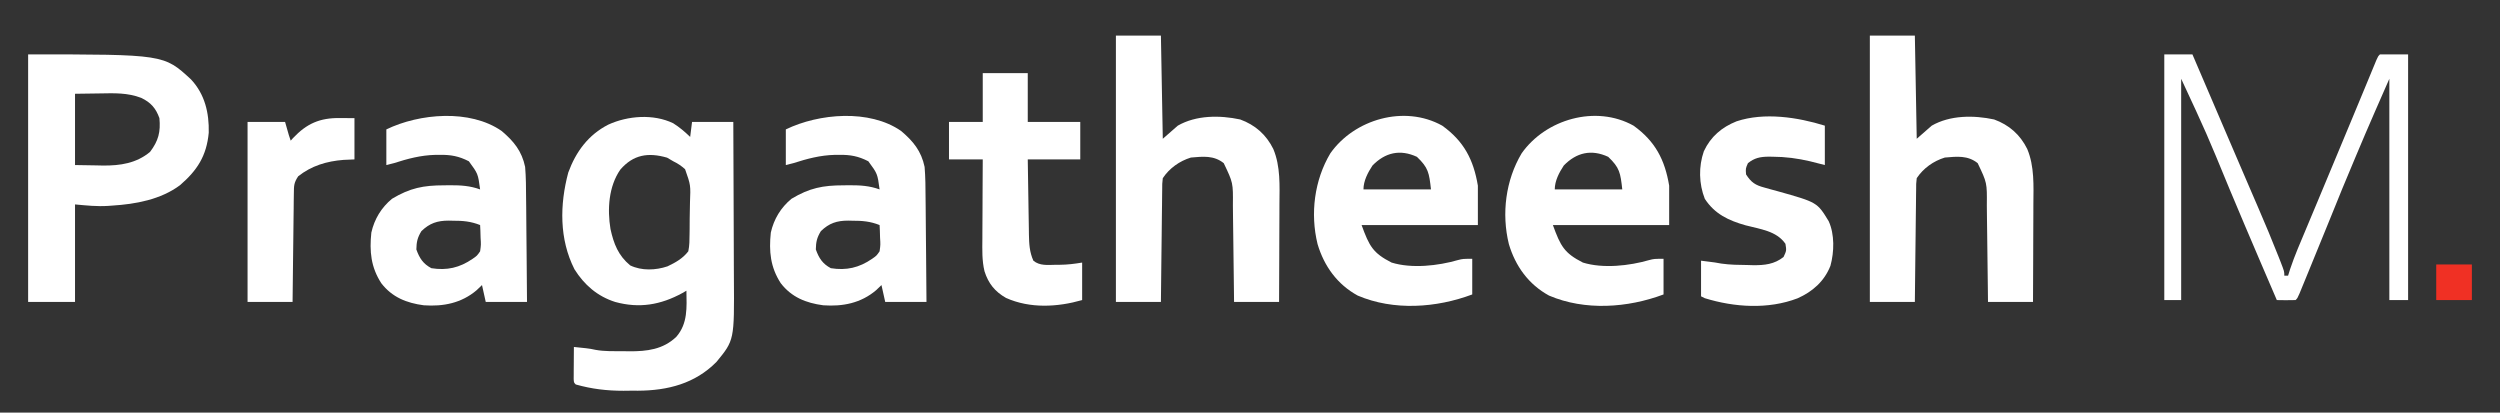 <?xml version="1.0" encoding="UTF-8"?>
<svg version="1.1" xmlns="http://www.w3.org/2000/svg" width="1333" height="220">
<rect width="100%" height="100%" fill="#333333" stroke="none"/>
<path d="M0 0 C3.377 2.114 6.18 4.535 9.059 7.289 C9.389 4.649 9.719 2.009 10.059 -0.711 C17.319 -0.711 24.579 -0.711 32.059 -0.711 C32.127 12.607 32.182 25.925 32.214 39.243 C32.23 45.429 32.251 51.614 32.285 57.799 C32.318 63.778 32.335 69.756 32.343 75.734 C32.349 78.005 32.359 80.277 32.376 82.548 C32.604 115.685 32.604 115.685 23.059 127.289 C11.617 138.853 -2.935 142.523 -18.713 142.611 C-20.005 142.608 -21.297 142.605 -22.629 142.602 C-23.902 142.618 -25.175 142.634 -26.486 142.65 C-35.33 142.655 -43.417 141.704 -51.941 139.289 C-52.941 138.289 -52.941 138.289 -53.055 136.431 C-53.05 135.641 -53.044 134.85 -53.039 134.035 C-53.036 133.181 -53.033 132.327 -53.029 131.447 C-53.021 130.549 -53.013 129.652 -53.004 128.727 C-52.999 127.825 -52.995 126.923 -52.99 125.994 C-52.978 123.759 -52.962 121.524 -52.941 119.289 C-51.545 119.432 -50.15 119.579 -48.754 119.727 C-47.588 119.848 -47.588 119.848 -46.398 119.973 C-43.941 120.289 -43.941 120.289 -41.491 120.812 C-36.63 121.722 -31.685 121.516 -26.754 121.539 C-25.668 121.56 -24.582 121.58 -23.463 121.602 C-14.003 121.647 -5.429 120.646 1.656 113.895 C7.866 106.785 7.201 98.152 7.059 89.289 C6.355 89.699 5.651 90.109 4.926 90.531 C-6.704 96.877 -18.058 98.826 -30.941 95.289 C-40.379 92.283 -47.381 86.228 -52.625 77.883 C-60.802 61.771 -60.501 43.37 -55.941 26.289 C-51.876 15.173 -45.215 6.141 -34.566 0.727 C-24.183 -4.009 -10.565 -5.09 0 0 Z M-28.191 24.727 C-34.417 33.682 -35.159 45.873 -33.438 56.359 C-31.687 64.343 -29.296 70.494 -22.941 75.789 C-16.85 78.748 -9.308 78.428 -3.02 76.301 C1.323 74.226 5.091 72.138 8.059 68.289 C8.705 65.26 8.714 62.265 8.73 59.176 C8.75 57.844 8.75 57.844 8.771 56.486 C8.791 54.609 8.8 52.732 8.8 50.855 C8.809 47.995 8.881 45.142 8.957 42.283 C9.342 33.005 9.342 33.005 6.341 24.504 C4.309 22.697 2.497 21.472 0.059 20.289 C-1.035 19.65 -2.128 19.01 -3.254 18.352 C-13.363 15.439 -21.276 16.729 -28.191 24.727 Z " fill="#FFFFFF" transform="translate(358.941,65.711)"/>
<path d="M0 0 C72.403 0 72.403 0 86.875 13.375 C94.244 21.264 96.554 31.213 96.301 41.785 C95.146 54.126 90.18 61.815 80.941 69.773 C70.683 77.414 57.292 79.856 44.812 80.625 C44.121 80.677 43.429 80.728 42.717 80.781 C36.568 81.164 31.331 80.576 25 80 C25 97.16 25 114.32 25 132 C16.75 132 8.5 132 0 132 C0 88.44 0 44.88 0 0 Z M25 21 C25 33.54 25 46.08 25 59 C30.631 59.093 30.631 59.093 36.375 59.188 C37.537 59.215 38.699 59.242 39.896 59.27 C49.115 59.343 57.716 58.07 65 52 C69.509 46.028 70.69 41.329 70 34 C68.091 28.675 65.394 25.615 60.262 23.173 C53.06 20.426 46.055 20.662 38.438 20.812 C34.003 20.874 29.569 20.936 25 21 Z " fill="#FFFFFF" transform="translate(15,29)"/>
<path d="M0 0 C7.92 0 15.84 0 24 0 C24.33 18.15 24.66 36.3 25 55 C27.64 52.69 30.28 50.38 33 48 C42.805 42.377 55.339 42.371 66.27 44.695 C74.27 47.62 80.149 52.794 83.92 60.43 C87.829 69.73 87.268 80.051 87.195 89.949 C87.192 91.458 87.189 92.967 87.187 94.476 C87.179 98.41 87.16 102.344 87.137 106.278 C87.117 110.307 87.108 114.336 87.098 118.365 C87.076 126.244 87.041 134.122 87 142 C79.08 142 71.16 142 63 142 C62.97 139.253 62.97 139.253 62.94 136.451 C62.872 130.372 62.795 124.294 62.712 118.215 C62.663 114.533 62.616 110.851 62.578 107.168 C62.541 103.608 62.495 100.049 62.442 96.489 C62.415 94.484 62.397 92.478 62.379 90.473 C62.497 78.46 62.497 78.46 57.5 68 C52.224 63.779 46.536 64.441 40 65 C33.9 66.869 28.534 70.699 25 76 C24.67 78.973 24.67 78.973 24.681 82.399 C24.671 83.043 24.661 83.688 24.651 84.351 C24.62 86.478 24.603 88.604 24.586 90.73 C24.567 92.206 24.548 93.681 24.527 95.157 C24.476 99.038 24.436 102.92 24.399 106.801 C24.359 110.763 24.308 114.724 24.258 118.686 C24.161 126.457 24.078 134.228 24 142 C16.08 142 8.16 142 0 142 C0 95.14 0 48.28 0 0 Z " fill="#FFFFFF" transform="translate(997,19)"/>
<path d="M0 0 C7.92 0 15.84 0 24 0 C24.33 18.15 24.66 36.3 25 55 C27.64 52.69 30.28 50.38 33 48 C42.805 42.377 55.339 42.371 66.27 44.695 C74.27 47.62 80.149 52.794 83.92 60.43 C87.829 69.73 87.268 80.051 87.195 89.949 C87.192 91.458 87.189 92.967 87.187 94.476 C87.179 98.41 87.16 102.344 87.137 106.278 C87.117 110.307 87.108 114.336 87.098 118.365 C87.076 126.244 87.041 134.122 87 142 C79.08 142 71.16 142 63 142 C62.97 139.253 62.97 139.253 62.94 136.451 C62.872 130.372 62.795 124.294 62.712 118.215 C62.663 114.533 62.616 110.851 62.578 107.168 C62.541 103.608 62.495 100.049 62.442 96.489 C62.415 94.484 62.397 92.478 62.379 90.473 C62.497 78.46 62.497 78.46 57.5 68 C52.224 63.779 46.536 64.441 40 65 C33.9 66.869 28.534 70.699 25 76 C24.67 78.973 24.67 78.973 24.681 82.399 C24.671 83.043 24.661 83.688 24.651 84.351 C24.62 86.478 24.603 88.604 24.586 90.73 C24.567 92.206 24.548 93.681 24.527 95.157 C24.476 99.038 24.436 102.92 24.399 106.801 C24.359 110.763 24.308 114.724 24.258 118.686 C24.161 126.457 24.078 134.228 24 142 C16.08 142 8.16 142 0 142 C0 95.14 0 48.28 0 0 Z " fill="#FFFFFF" transform="translate(595,19)"/>
<path d="M0 0 C6.51 5.494 10.793 10.729 12.562 19.188 C13.021 24.73 13.052 30.257 13.074 35.816 C13.091 37.418 13.109 39.019 13.129 40.621 C13.176 44.808 13.206 48.995 13.232 53.182 C13.262 57.466 13.308 61.749 13.354 66.033 C13.439 74.418 13.505 82.803 13.562 91.188 C6.303 91.188 -0.958 91.188 -8.438 91.188 C-9.098 88.218 -9.758 85.248 -10.438 82.188 C-11.386 83.095 -12.335 84.002 -13.312 84.938 C-21.407 91.813 -31.078 93.716 -41.484 92.969 C-50.66 91.758 -58.393 88.667 -64.152 81.176 C-69.68 72.624 -70.49 64.246 -69.438 54.188 C-67.799 46.984 -64.132 40.911 -58.438 36.188 C-48.815 30.399 -41.651 29.007 -30.625 29 C-29.557 28.988 -28.489 28.976 -27.389 28.963 C-21.671 28.952 -16.83 29.241 -11.438 31.188 C-12.564 22.818 -12.564 22.818 -17.438 16.188 C-22.755 13.452 -26.994 12.672 -32.938 12.75 C-33.716 12.754 -34.494 12.758 -35.295 12.762 C-43.103 12.952 -50.027 14.816 -57.438 17.188 C-58.758 17.517 -60.078 17.848 -61.438 18.188 C-61.438 11.918 -61.438 5.647 -61.438 -0.812 C-43.737 -9.377 -16.856 -11.686 0 0 Z M-42.75 53.438 C-44.846 56.854 -45.367 59.181 -45.438 63.188 C-43.795 67.841 -41.821 70.862 -37.438 73.188 C-29.125 74.503 -22.35 72.946 -15.438 68.188 C-13.078 66.557 -13.078 66.557 -11.438 64.188 C-10.954 60.684 -10.954 60.684 -11.188 56.938 C-11.242 55.043 -11.242 55.043 -11.297 53.109 C-11.343 52.145 -11.39 51.181 -11.438 50.188 C-16.409 48.213 -20.675 47.852 -25.938 47.875 C-27.038 47.851 -27.038 47.851 -28.16 47.826 C-34.154 47.821 -38.342 49.149 -42.75 53.438 Z " fill="#FFFFFF" transform="translate(480.438,69.812)"/>
<path d="M0 0 C6.51 5.494 10.793 10.729 12.562 19.188 C13.021 24.73 13.052 30.257 13.074 35.816 C13.091 37.418 13.109 39.019 13.129 40.621 C13.176 44.808 13.206 48.995 13.232 53.182 C13.262 57.466 13.308 61.749 13.354 66.033 C13.439 74.418 13.505 82.803 13.562 91.188 C6.303 91.188 -0.958 91.188 -8.438 91.188 C-9.098 88.218 -9.758 85.248 -10.438 82.188 C-11.386 83.095 -12.335 84.002 -13.312 84.938 C-21.407 91.813 -31.078 93.716 -41.484 92.969 C-50.66 91.758 -58.393 88.667 -64.152 81.176 C-69.68 72.624 -70.49 64.246 -69.438 54.188 C-67.799 46.984 -64.132 40.911 -58.438 36.188 C-48.815 30.399 -41.651 29.007 -30.625 29 C-29.557 28.988 -28.489 28.976 -27.389 28.963 C-21.671 28.952 -16.83 29.241 -11.438 31.188 C-12.564 22.818 -12.564 22.818 -17.438 16.188 C-22.755 13.452 -26.994 12.672 -32.938 12.75 C-33.716 12.754 -34.494 12.758 -35.295 12.762 C-43.103 12.952 -50.027 14.816 -57.438 17.188 C-58.758 17.517 -60.078 17.848 -61.438 18.188 C-61.438 11.918 -61.438 5.647 -61.438 -0.812 C-43.737 -9.377 -16.856 -11.686 0 0 Z M-42.75 53.438 C-44.846 56.854 -45.367 59.181 -45.438 63.188 C-43.795 67.841 -41.821 70.862 -37.438 73.188 C-29.125 74.503 -22.35 72.946 -15.438 68.188 C-13.078 66.557 -13.078 66.557 -11.438 64.188 C-10.954 60.684 -10.954 60.684 -11.188 56.938 C-11.242 55.043 -11.242 55.043 -11.297 53.109 C-11.343 52.145 -11.39 51.181 -11.438 50.188 C-16.409 48.213 -20.675 47.852 -25.938 47.875 C-27.038 47.851 -27.038 47.851 -28.16 47.826 C-34.154 47.821 -38.342 49.149 -42.75 53.438 Z " fill="#FFFFFF" transform="translate(267.438,69.812)"/>
<path d="M0 0 C11.588 8.319 16.7 18.198 19 32 C19 38.93 19 45.86 19 53 C-1.46 53 -21.92 53 -43 53 C-38.891 64.299 -36.93 67.945 -27 73 C-16.254 76.319 -2.216 74.74 8.406 71.656 C11 71 11 71 16 71 C16 77.27 16 83.54 16 90 C-3.141 97.178 -25.88 98.802 -45.062 90.602 C-55.954 84.663 -62.983 74.912 -66.477 63.137 C-70.443 46.945 -68.212 29.077 -59.656 14.75 C-46.898 -3.395 -20.174 -11.248 0 0 Z M-37.188 21.25 C-39.654 24.992 -42 29.421 -42 34 C-30.12 34 -18.24 34 -6 34 C-6.987 25.121 -7.403 22.417 -13.5 16.625 C-22.486 12.453 -30.446 14.316 -37.188 21.25 Z " fill="#FFFFFF" transform="translate(871,67)"/>
<path d="M0 0 C11.588 8.319 16.7 18.198 19 32 C19 38.93 19 45.86 19 53 C-1.46 53 -21.92 53 -43 53 C-38.891 64.299 -36.93 67.945 -27 73 C-16.254 76.319 -2.216 74.74 8.406 71.656 C11 71 11 71 16 71 C16 77.27 16 83.54 16 90 C-3.141 97.178 -25.88 98.802 -45.062 90.602 C-55.954 84.663 -62.983 74.912 -66.477 63.137 C-70.443 46.945 -68.212 29.077 -59.656 14.75 C-46.898 -3.395 -20.174 -11.248 0 0 Z M-37.188 21.25 C-39.654 24.992 -42 29.421 -42 34 C-30.12 34 -18.24 34 -6 34 C-6.987 25.121 -7.403 22.417 -13.5 16.625 C-22.486 12.453 -30.446 14.316 -37.188 21.25 Z " fill="#FFFFFF" transform="translate(769,67)"/>
<path d="M0 0 C4.95 0 9.9 0 15 0 C16.066 2.488 17.133 4.977 18.199 7.465 C19.161 9.709 20.123 11.953 21.085 14.197 C23.503 19.841 25.922 25.485 28.34 31.129 C29.723 34.357 31.105 37.585 32.488 40.812 C32.765 41.458 33.042 42.104 33.327 42.77 C36.994 51.329 40.671 59.885 44.355 68.438 C45.551 71.215 46.746 73.993 47.941 76.771 C48.676 78.477 49.411 80.181 50.148 81.885 C53.894 90.553 57.55 99.247 60.996 108.039 C61.3 108.809 61.603 109.579 61.916 110.373 C64 115.755 64 115.755 64 118 C64.66 118 65.32 118 66 118 C66.362 116.836 66.724 115.672 67.098 114.473 C69.491 107.309 72.509 100.394 75.438 93.438 C76.091 91.878 76.744 90.319 77.397 88.759 C78.821 85.357 80.247 81.957 81.673 78.556 C85.472 69.492 89.246 60.418 93.023 51.345 C94.272 48.348 95.52 45.351 96.769 42.353 C97.168 41.396 97.567 40.439 97.978 39.452 C98.771 37.55 99.564 35.647 100.358 33.745 C102.511 28.581 104.657 23.414 106.794 18.244 C107.254 17.135 107.713 16.027 108.186 14.884 C109.076 12.737 109.964 10.588 110.849 8.438 C111.247 7.479 111.645 6.519 112.055 5.53 C112.583 4.252 112.583 4.252 113.122 2.948 C114 1 114 1 115 0 C119.95 0 124.9 0 130 0 C130 43.23 130 86.46 130 131 C126.7 131 123.4 131 120 131 C120 92.06 120 53.12 120 13 C107.138 42.298 107.138 42.298 94.822 71.81 C93.75 74.468 92.67 77.124 91.59 79.779 C90.109 83.42 88.629 87.062 87.151 90.704 C84.073 98.287 80.974 105.861 77.864 113.431 C76.957 115.641 76.053 117.851 75.15 120.062 C74.609 121.378 74.068 122.695 73.527 124.012 C72.827 125.72 72.827 125.72 72.113 127.464 C71 130 71 130 70 131 C68.314 131.072 66.625 131.084 64.938 131.062 C64.018 131.053 63.099 131.044 62.152 131.035 C61.442 131.024 60.732 131.012 60 131 C57.331 124.793 54.665 118.584 52 112.375 C51.594 111.43 51.189 110.485 50.771 109.511 C45.407 97.011 40.095 84.491 34.845 71.943 C22.579 42.175 22.579 42.175 9 13 C9 51.94 9 90.88 9 131 C6.03 131 3.06 131 0 131 C0 87.77 0 44.54 0 0 Z " fill="#FFFFFF" transform="translate(1154,29)"/>
<path d="M0 0 C0 6.93 0 13.86 0 21 C-2.599 20.34 -5.197 19.68 -7.875 19 C-14.538 17.441 -20.967 16.591 -27.812 16.562 C-28.558 16.553 -29.304 16.543 -30.072 16.533 C-34.517 16.602 -37.508 17.192 -41 20 C-42.253 22.853 -42.253 22.853 -42 26 C-39.277 30.255 -37.087 31.723 -32.25 33 C-31.108 33.321 -29.966 33.642 -28.789 33.973 C-27.539 34.312 -26.288 34.651 -25 35 C-4.068 40.882 -4.068 40.882 2.055 50.938 C5.272 57.957 5.011 67.353 3 74.688 C-0.237 82.984 -6.568 88.539 -14.574 92.074 C-30.232 98.05 -48.204 96.877 -64 92 C-64.66 91.67 -65.32 91.34 -66 91 C-66 84.73 -66 78.46 -66 72 C-58 73 -58 73 -55.18 73.543 C-50.496 74.216 -45.851 74.265 -41.125 74.312 C-40.17 74.342 -39.215 74.371 -38.23 74.4 C-32.187 74.454 -26.858 73.919 -22 70 C-20.421 66.617 -20.421 66.617 -21 63 C-25.836 56.032 -34.55 55.206 -42.299 53.127 C-51.345 50.561 -58.724 47.117 -64 39 C-67.162 30.981 -67.357 21.792 -64.5 13.625 C-60.843 5.824 -54.986 0.863 -47.078 -2.309 C-32.284 -7.231 -14.537 -4.516 0 0 Z " fill="#FFFFFF" transform="translate(973,67)"/>
<path d="M0 0 C7.92 0 15.84 0 24 0 C24 8.58 24 17.16 24 26 C33.24 26 42.48 26 52 26 C52 32.6 52 39.2 52 46 C42.76 46 33.52 46 24 46 C24.097 52.726 24.2 59.452 24.317 66.178 C24.356 68.465 24.39 70.752 24.422 73.04 C24.468 76.331 24.526 79.623 24.586 82.914 C24.597 83.933 24.609 84.952 24.621 86.002 C24.725 91.011 24.908 95.349 27 100 C30.378 102.82 34.685 102.261 38.875 102.188 C39.917 102.187 39.917 102.187 40.98 102.186 C45.16 102.15 48.832 101.695 53 101 C53 107.6 53 114.2 53 121 C39.795 124.773 25.29 125.587 12.438 119.875 C6.495 116.503 2.996 112.143 0.94 105.654 C-0.453 99.88 -0.248 94.093 -0.195 88.188 C-0.192 86.978 -0.19 85.769 -0.187 84.522 C-0.176 80.682 -0.15 76.841 -0.125 73 C-0.115 70.387 -0.106 67.773 -0.098 65.16 C-0.076 58.773 -0.041 52.387 0 46 C-5.94 46 -11.88 46 -18 46 C-18 39.4 -18 32.8 -18 26 C-12.06 26 -6.12 26 0 26 C0 17.42 0 8.84 0 0 Z " fill="#FFFFFF" transform="translate(524,39)"/>
<path d="M0 0 C2.578 0.021 5.156 0.041 7.812 0.062 C7.812 7.322 7.812 14.582 7.812 22.062 C5.894 22.145 3.976 22.227 2 22.312 C-6.943 23.004 -15.105 25.433 -22.188 31.062 C-24.537 34.586 -24.457 36.102 -24.506 40.278 C-24.526 41.559 -24.546 42.84 -24.567 44.16 C-24.578 45.559 -24.59 46.957 -24.602 48.355 C-24.62 49.786 -24.64 51.217 -24.66 52.647 C-24.712 56.41 -24.751 60.173 -24.788 63.936 C-24.828 67.777 -24.88 71.618 -24.93 75.459 C-25.026 82.993 -25.11 90.528 -25.188 98.062 C-33.108 98.062 -41.028 98.062 -49.188 98.062 C-49.188 66.382 -49.188 34.703 -49.188 2.062 C-42.587 2.062 -35.987 2.062 -29.188 2.062 C-28.527 4.372 -27.867 6.683 -27.188 9.062 C-26.858 10.053 -26.527 11.043 -26.188 12.062 C-25.775 11.604 -25.363 11.145 -24.938 10.672 C-17.653 2.932 -10.62 -0.12 0 0 Z " fill="#FFFFFF" transform="translate(181.188,62.938)"/>
<path d="M0 0 C6.27 0 12.54 0 19 0 C19 6.27 19 12.54 19 19 C12.73 19 6.46 19 0 19 C0 12.73 0 6.46 0 0 Z " fill="#F03024" transform="translate(1299,141)"/>
</svg>
